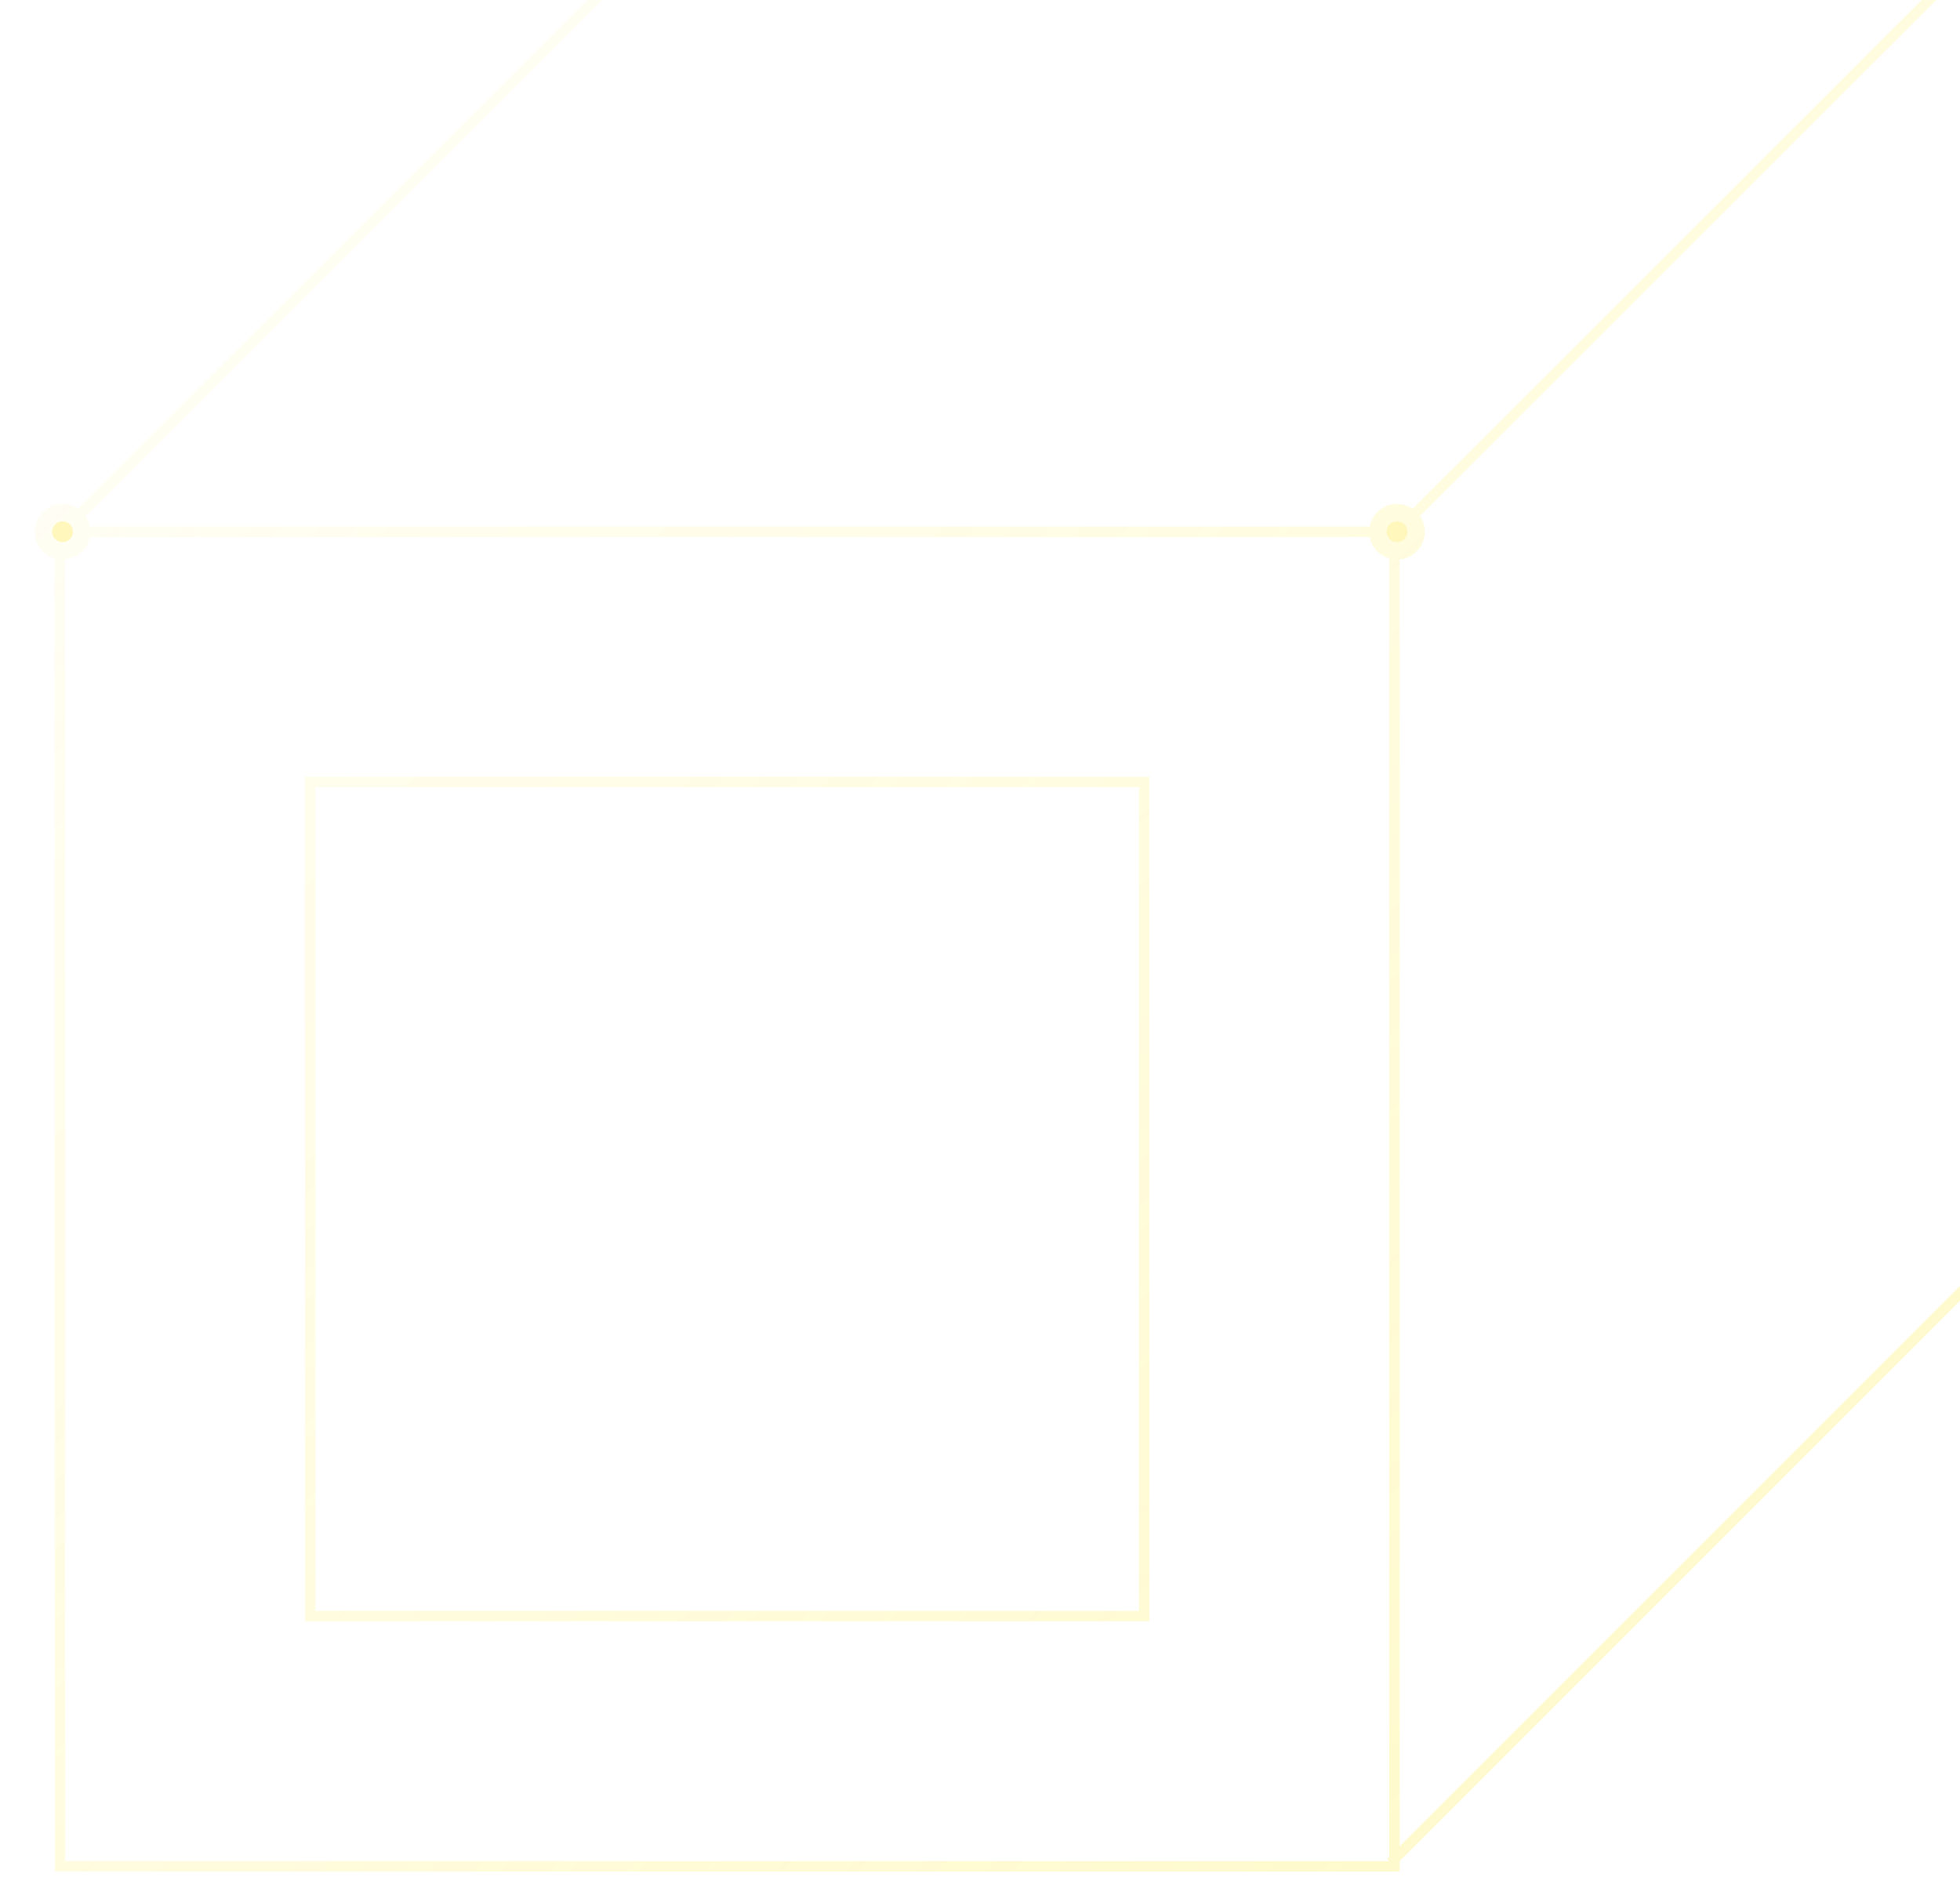 <svg width="188" height="180" viewBox="0 0 188 180" fill="none" xmlns="http://www.w3.org/2000/svg">
<path d="M5.753 51V50.5H5.253V51H5.753ZM133.753 51H134.253V50.5H133.753V51ZM133.753 179V179.5H134.253V179H133.753ZM5.753 179H5.253V179.5H5.753V179ZM29.753 75V74.5H29.253V75H29.753ZM109.753 75H110.253V74.5H109.753V75ZM109.753 155V155.5H110.253V155H109.753ZM29.753 155H29.253V155.5H29.753V155ZM131.332 51C131.332 52.473 132.526 53.667 133.999 53.667C135.472 53.667 136.666 52.473 136.666 51C136.666 49.527 135.472 48.333 133.999 48.333C132.526 48.333 131.332 49.527 131.332 51ZM3.332 51C3.332 52.473 4.526 53.667 5.999 53.667C7.472 53.667 8.666 52.473 8.666 51C8.666 49.527 7.472 48.333 5.999 48.333C4.526 48.333 3.332 49.527 3.332 51ZM5.753 51.5H133.753V50.5H5.753V51.5ZM133.253 51V179H134.253V51H133.253ZM133.753 178.5H5.753V179.5H133.753V178.5ZM6.253 179V51H5.253V179H6.253ZM29.753 75.5H109.753V74.5H29.753V75.5ZM109.253 75V155H110.253V75H109.253ZM109.753 154.5H29.753V155.5H109.753V154.5ZM30.253 155V75H29.253V155H30.253ZM134.352 51.354L212.753 -27L212.046 -27.707L133.646 50.646L134.352 51.354ZM6.352 51.354L84.753 -27L84.046 -27.707L5.646 50.646L6.352 51.354ZM133.753 179L212.753 100L212.046 99.293L133.046 178.293L133.753 179Z" fill="url(#paint0_linear_505_4500)" fill-opacity="0.24"/>
<g filter="url(#filter0_d_505_4500)">
<circle cx="133.999" cy="51" r="1" fill="#FFF7BC"/>
</g>
<g filter="url(#filter1_d_505_4500)">
<circle cx="5.999" cy="51" r="1" fill="#FFF7BC"/>
</g>
<defs>
<filter id="filter0_d_505_4500" x="127.999" y="45" width="12" height="12" filterUnits="userSpaceOnUse" color-interpolation-filters="sRGB">
<feFlood flood-opacity="0" result="BackgroundImageFix"/>
<feColorMatrix in="SourceAlpha" type="matrix" values="0 0 0 0 0 0 0 0 0 0 0 0 0 0 0 0 0 0 127 0" result="hardAlpha"/>
<feMorphology radius="1" operator="dilate" in="SourceAlpha" result="effect1_dropShadow_505_4500"/>
<feOffset/>
<feGaussianBlur stdDeviation="2"/>
<feComposite in2="hardAlpha" operator="out"/>
<feColorMatrix type="matrix" values="0 0 0 0 0.886 0 0 0 0 0.78 0 0 0 0 0.176 0 0 0 1 0"/>
<feBlend mode="normal" in2="BackgroundImageFix" result="effect1_dropShadow_505_4500"/>
<feBlend mode="normal" in="SourceGraphic" in2="effect1_dropShadow_505_4500" result="shape"/>
</filter>
<filter id="filter1_d_505_4500" x="-0.001" y="45" width="12" height="12" filterUnits="userSpaceOnUse" color-interpolation-filters="sRGB">
<feFlood flood-opacity="0" result="BackgroundImageFix"/>
<feColorMatrix in="SourceAlpha" type="matrix" values="0 0 0 0 0 0 0 0 0 0 0 0 0 0 0 0 0 0 127 0" result="hardAlpha"/>
<feMorphology radius="1" operator="dilate" in="SourceAlpha" result="effect1_dropShadow_505_4500"/>
<feOffset/>
<feGaussianBlur stdDeviation="2"/>
<feComposite in2="hardAlpha" operator="out"/>
<feColorMatrix type="matrix" values="0 0 0 0 0.886 0 0 0 0 0.78 0 0 0 0 0.176 0 0 0 1 0"/>
<feBlend mode="normal" in2="BackgroundImageFix" result="effect1_dropShadow_505_4500"/>
<feBlend mode="normal" in="SourceGraphic" in2="effect1_dropShadow_505_4500" result="shape"/>
</filter>
<linearGradient id="paint0_linear_505_4500" x1="5.399" y1="-27.354" x2="211.752" y2="179.645" gradientUnits="userSpaceOnUse">
<stop stop-color="#FFE600" stop-opacity="0"/>
<stop offset="0.985" stop-color="#FFE600"/>
</linearGradient>
</defs>
</svg>
